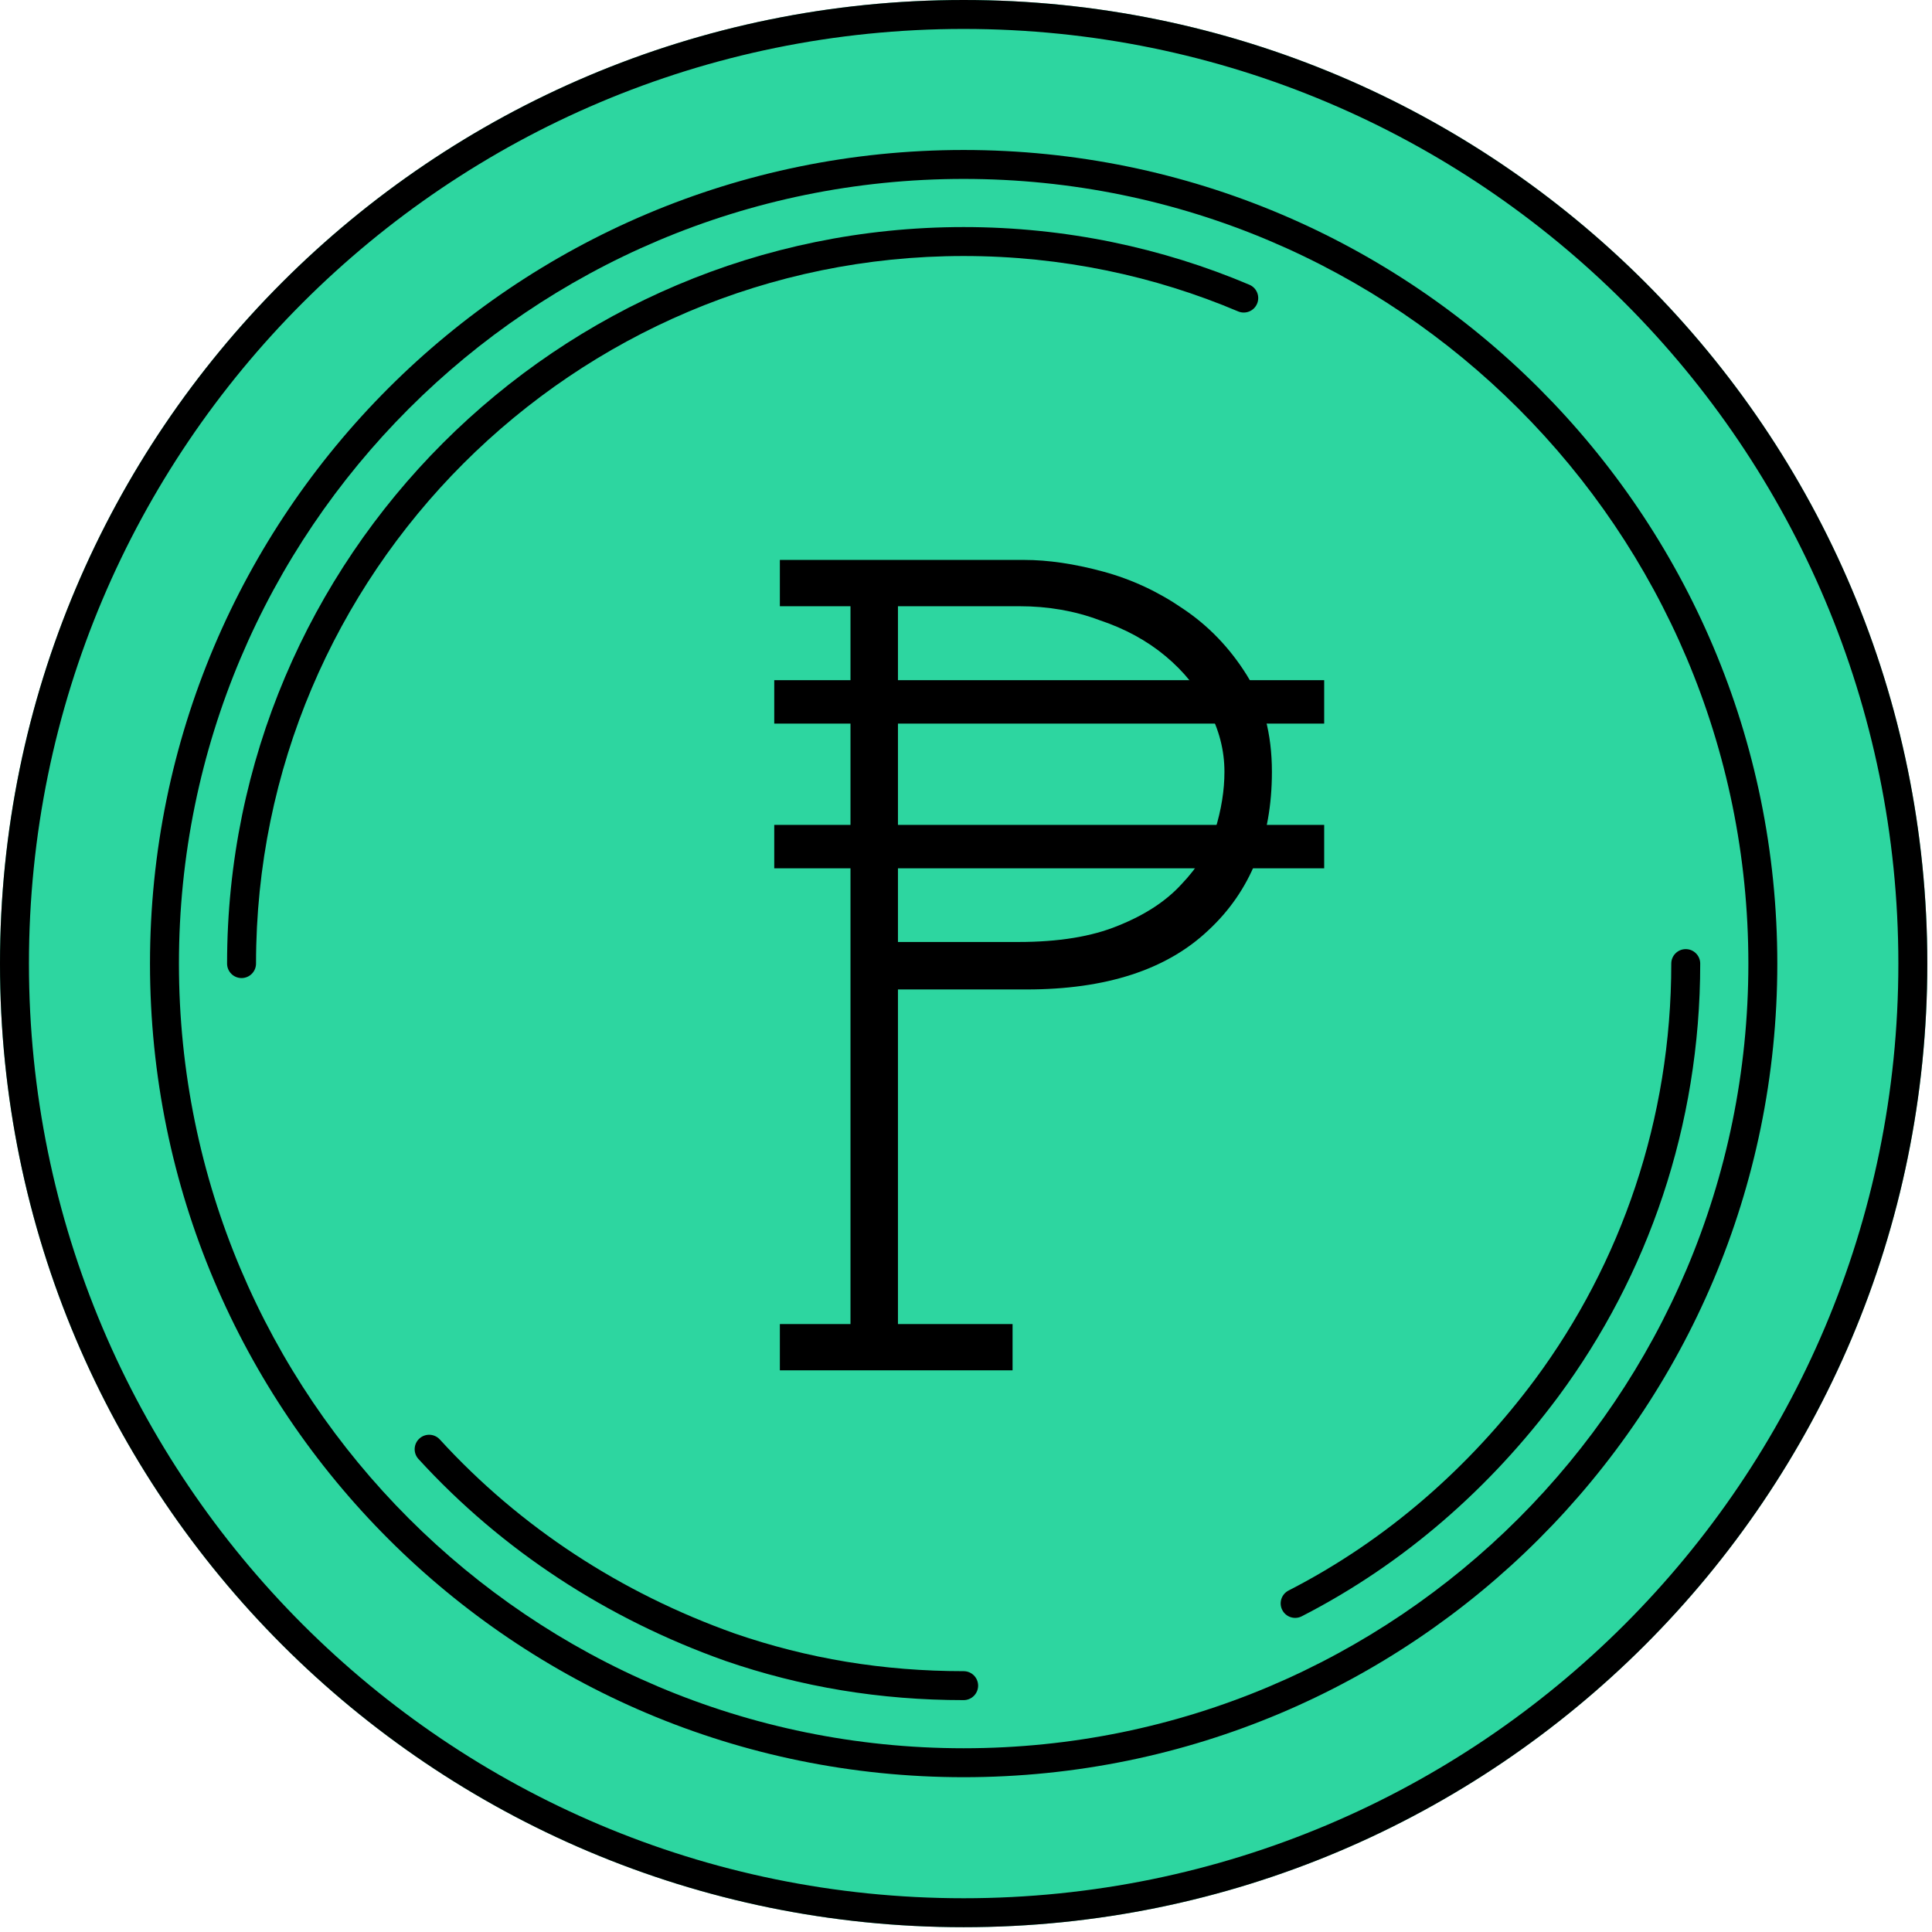 <svg width="267" height="267" viewBox="0 0 267 267" fill="none" xmlns="http://www.w3.org/2000/svg">
<path d="M133.176 266.335C206.727 266.335 266.351 206.714 266.351 133.167C266.351 59.621 206.727 0 133.176 0C59.625 0 0 59.621 0 133.167C0 206.714 59.625 266.335 133.176 266.335Z" fill="#2DD6A0"/>
<path fill-rule="evenodd" clip-rule="evenodd" d="M133.176 262.335C204.518 262.335 262.351 204.504 262.351 133.167C262.351 61.83 204.518 4 133.176 4C61.834 4 4 61.83 4 133.167C4 204.504 61.834 262.335 133.176 262.335ZM266.351 133.167C266.351 206.714 206.727 266.335 133.176 266.335C59.625 266.335 0 206.714 0 133.167C0 59.621 59.625 0 133.176 0C206.727 0 266.351 59.621 266.351 133.167Z" fill="black"/>
<path fill-rule="evenodd" clip-rule="evenodd" d="M133.175 24.727C73.282 24.727 24.729 73.277 24.729 133.167C24.729 193.057 73.282 241.607 133.175 241.607C193.069 241.607 241.622 193.057 241.622 133.167C241.622 73.277 193.069 24.727 133.175 24.727ZM20.729 133.167C20.729 71.068 71.073 20.727 133.175 20.727C195.278 20.727 245.622 71.068 245.622 133.167C245.622 195.266 195.278 245.607 133.175 245.607C71.073 245.607 20.729 195.266 20.729 133.167Z" fill="black"/>
<path d="M107.776 182.981H117.536V83.781H107.776V77.381H141.536C144.843 77.381 148.469 77.915 152.416 78.981C156.363 80.048 160.043 81.755 163.456 84.101C166.976 86.448 169.909 89.488 172.256 93.221C174.603 96.955 175.776 101.435 175.776 106.661C175.776 115.835 172.843 123.141 166.976 128.581C161.216 134.021 152.843 136.741 141.856 136.741H124.096V182.981H139.936V189.381H107.776V182.981ZM124.096 130.181H140.736C146.283 130.181 150.869 129.435 154.496 127.941C158.229 126.448 161.163 124.528 163.296 122.181C165.536 119.835 167.083 117.328 167.936 114.661C168.789 111.888 169.216 109.221 169.216 106.661C169.216 103.675 168.469 100.795 166.976 98.021C165.589 95.248 163.616 92.795 161.056 90.661C158.496 88.528 155.456 86.875 151.936 85.701C148.523 84.421 144.843 83.781 140.896 83.781H124.096V130.181Z" fill="black"/>
<path d="M107 94H183V100H107V94Z" fill="black"/>
<path d="M107 114H183V120H107V114Z" fill="black"/>
<path fill-rule="evenodd" clip-rule="evenodd" d="M133.175 35.38C79.234 35.38 35.382 79.229 35.382 133.167C35.382 134.272 34.487 135.167 33.382 135.167C32.278 135.167 31.382 134.272 31.382 133.167C31.382 77.02 77.025 31.38 133.175 31.38C147.299 31.38 160.705 34.278 172.666 39.352C173.683 39.783 174.158 40.957 173.726 41.974C173.295 42.991 172.121 43.465 171.104 43.034C159.627 38.165 146.752 35.38 133.175 35.38Z" fill="black"/>
<path fill-rule="evenodd" clip-rule="evenodd" d="M57.957 198.807C58.772 198.062 60.037 198.119 60.783 198.934C71.914 211.108 85.836 220.162 101.518 225.739C111.599 229.214 122.029 230.954 133.175 230.954C134.279 230.954 135.175 231.849 135.175 232.954C135.175 234.058 134.279 234.954 133.175 234.954C121.594 234.954 110.72 233.143 100.205 229.518L100.187 229.511C83.912 223.725 69.425 214.314 57.831 201.633C57.085 200.818 57.142 199.553 57.957 198.807Z" fill="black"/>
<path fill-rule="evenodd" clip-rule="evenodd" d="M232.968 131.167C234.073 131.167 234.968 132.063 234.968 133.167C234.968 155.622 227.722 176.278 215.399 192.95L215.396 192.954C205.995 205.609 194.045 216.117 179.9 223.37C178.917 223.874 177.712 223.486 177.208 222.503C176.704 221.52 177.092 220.315 178.075 219.811C191.631 212.86 203.119 202.772 212.184 190.57C224.009 174.571 230.968 154.745 230.968 133.167C230.968 132.063 231.864 131.167 232.968 131.167Z" fill="black"/>
</svg>
